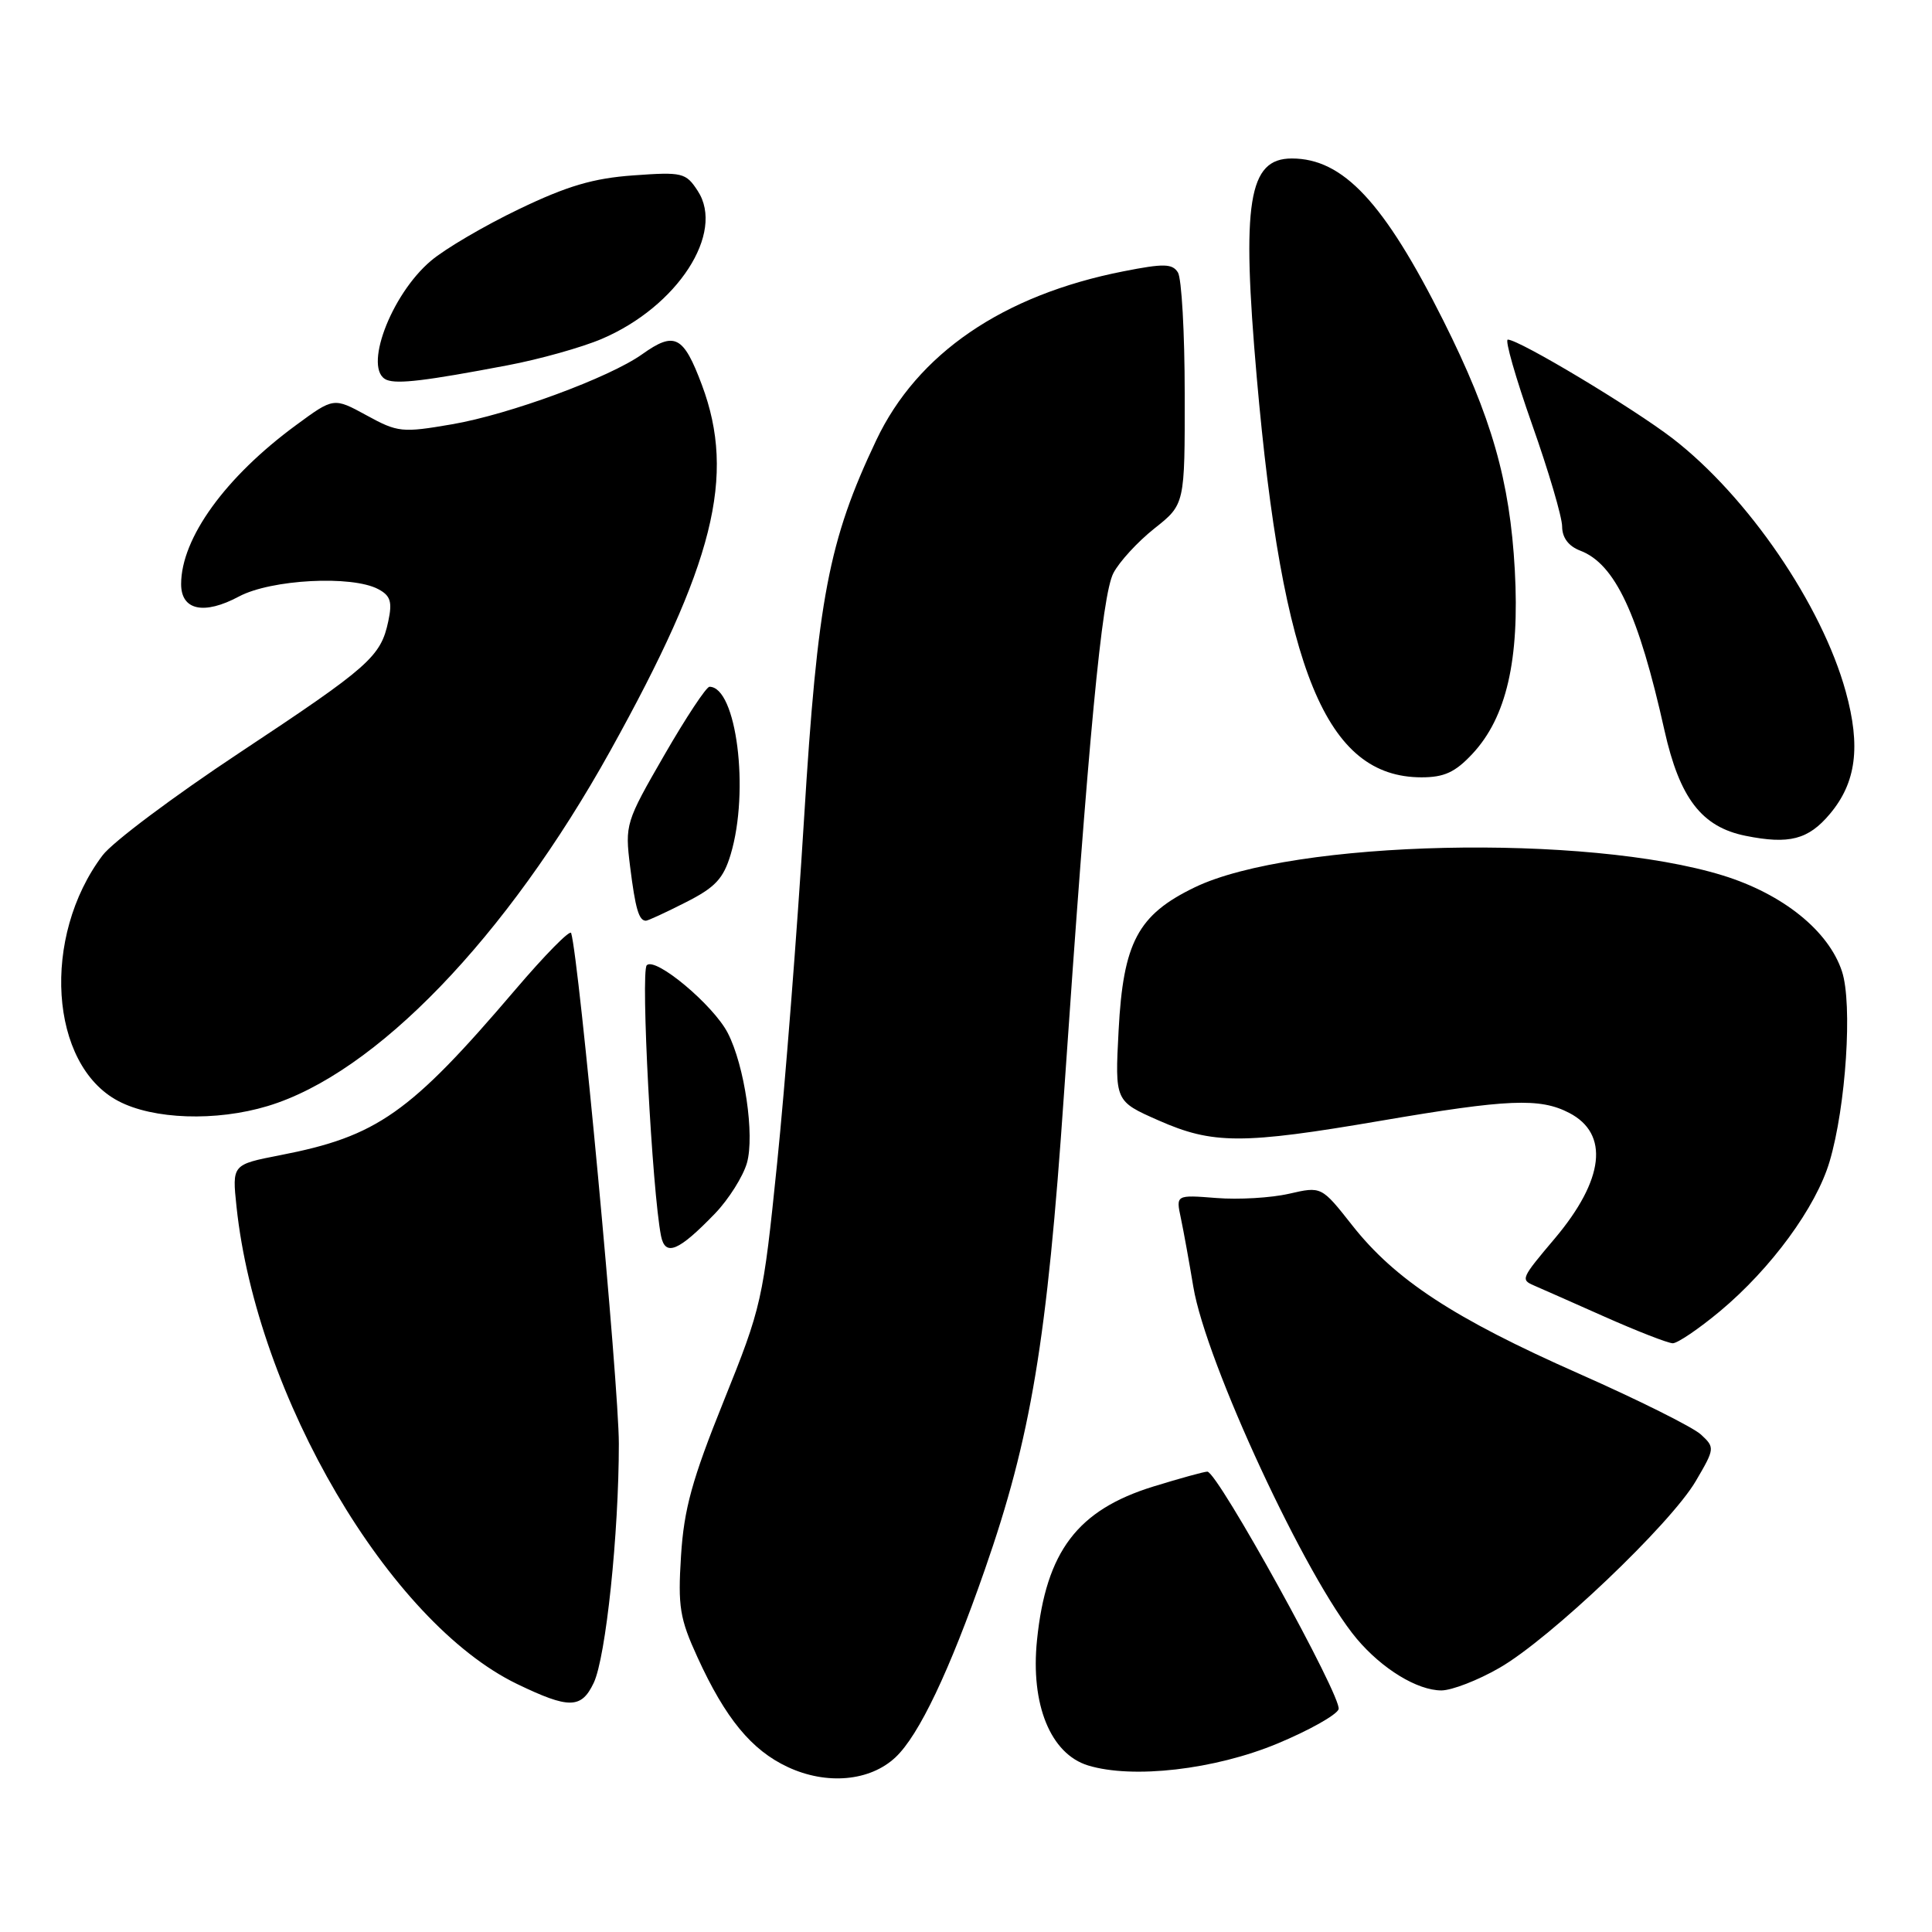 <?xml version="1.0" encoding="UTF-8" standalone="no"?>
<!DOCTYPE svg PUBLIC "-//W3C//DTD SVG 1.1//EN" "http://www.w3.org/Graphics/SVG/1.1/DTD/svg11.dtd" >
<svg xmlns="http://www.w3.org/2000/svg" xmlns:xlink="http://www.w3.org/1999/xlink" version="1.1" viewBox="0 0 256 256">
 <g >
 <path fill="currentColor"
d=" M 118.66 232.85 C 121.76 229.94 125.80 221.46 130.49 208.00 C 136.61 190.46 138.74 177.70 140.98 145.00 C 144.25 97.32 146.00 78.90 147.53 75.94 C 148.31 74.44 150.75 71.78 152.97 70.02 C 157.00 66.83 157.00 66.83 156.98 52.17 C 156.98 44.10 156.57 36.87 156.08 36.10 C 155.34 34.92 154.19 34.90 148.87 35.95 C 132.89 39.09 121.54 46.85 116.10 58.35 C 109.79 71.65 108.33 79.33 106.54 108.50 C 105.63 123.35 104.02 143.90 102.97 154.16 C 101.11 172.36 100.94 173.12 95.89 185.66 C 91.70 196.06 90.63 199.95 90.24 206.14 C 89.81 212.89 90.07 214.47 92.42 219.60 C 96.12 227.70 99.58 231.90 104.38 234.14 C 109.54 236.55 115.28 236.03 118.66 232.85 Z  M 169.27 231.03 C 173.43 229.30 177.07 227.26 177.37 226.49 C 177.92 225.03 161.34 195.00 159.98 195.00 C 159.56 195.00 156.34 195.89 152.83 196.97 C 142.77 200.08 138.61 205.56 137.41 217.31 C 136.53 225.85 139.20 232.40 144.17 233.93 C 150.09 235.74 160.96 234.49 169.27 231.03 Z  M 78.67 222.99 C 80.28 219.60 82.00 203.21 82.00 191.29 C 82.00 183.48 76.74 127.11 75.68 123.63 C 75.54 123.15 72.21 126.53 68.29 131.13 C 54.29 147.55 49.99 150.57 37.12 153.07 C 30.75 154.31 30.75 154.31 31.34 159.90 C 34.01 185.04 51.59 214.95 68.50 223.13 C 75.40 226.46 77.03 226.44 78.67 222.99 Z  M 198.67 221.01 C 205.35 217.19 221.36 201.95 224.70 196.25 C 227.23 191.94 227.24 191.80 225.39 190.09 C 224.35 189.12 217.07 185.49 209.20 182.01 C 192.67 174.70 184.85 169.58 179.16 162.34 C 175.10 157.19 175.10 157.19 170.80 158.18 C 168.44 158.72 164.10 158.98 161.16 158.74 C 155.81 158.32 155.81 158.32 156.47 161.41 C 156.83 163.11 157.57 167.20 158.12 170.50 C 159.79 180.54 173.10 209.21 179.78 217.15 C 183.15 221.15 187.81 223.99 191.00 223.99 C 192.38 223.98 195.83 222.65 198.67 221.01 Z  M 227.90 173.75 C 234.68 168.09 240.64 159.96 242.43 153.91 C 244.60 146.60 245.49 133.01 244.07 128.71 C 242.30 123.34 236.25 118.47 228.31 116.01 C 210.24 110.43 171.30 111.30 158.30 117.58 C 150.77 121.22 148.83 124.87 148.22 136.56 C 147.73 145.91 147.73 145.91 153.49 148.45 C 160.70 151.64 164.59 151.65 183.00 148.50 C 199.79 145.63 204.04 145.45 207.92 147.46 C 213.27 150.23 212.58 156.31 206.03 164.09 C 201.55 169.39 201.48 169.56 203.25 170.33 C 203.94 170.62 208.10 172.47 212.50 174.42 C 216.90 176.38 221.02 177.98 221.65 177.99 C 222.28 177.99 225.09 176.09 227.90 173.75 Z  M 94.77 160.77 C 96.56 158.90 98.45 155.90 98.97 154.11 C 100.02 150.43 98.66 141.18 96.43 136.87 C 94.52 133.17 86.85 126.75 85.70 127.90 C 84.87 128.73 86.41 157.83 87.59 163.77 C 88.15 166.55 89.92 165.80 94.77 160.77 Z  M 35.46 146.56 C 49.75 142.26 67.10 124.27 80.87 99.48 C 94.61 74.74 97.53 63.11 93.01 51.02 C 90.56 44.47 89.40 43.87 85.09 46.94 C 80.74 50.04 67.48 54.92 59.90 56.22 C 53.27 57.36 52.71 57.30 48.58 55.04 C 44.22 52.66 44.22 52.66 39.23 56.33 C 29.86 63.21 24.00 71.32 24.00 77.40 C 24.00 80.87 27.03 81.52 31.66 79.04 C 35.91 76.77 46.64 76.20 50.13 78.07 C 51.75 78.93 52.00 79.75 51.45 82.32 C 50.45 87.02 48.98 88.32 31.74 99.74 C 23.07 105.48 14.90 111.59 13.59 113.34 C 5.46 124.13 6.55 141.08 15.67 145.89 C 20.30 148.34 28.63 148.62 35.46 146.56 Z  M 90.85 119.57 C 94.77 117.59 95.85 116.44 96.82 113.21 C 99.34 104.80 97.59 91.00 94.01 91.00 C 93.59 91.00 90.89 95.08 88.02 100.06 C 82.90 108.93 82.80 109.25 83.49 114.81 C 84.19 120.41 84.65 122.00 85.59 122.00 C 85.85 122.00 88.22 120.91 90.85 119.57 Z  M 242.47 107.85 C 245.96 103.70 246.58 98.92 244.57 91.64 C 241.40 80.13 231.58 65.78 221.65 58.11 C 216.37 54.05 201.30 45.00 199.79 45.00 C 199.38 45.00 200.83 50.06 203.01 56.25 C 205.20 62.44 206.99 68.52 206.99 69.77 C 207.00 71.25 207.84 72.37 209.38 72.96 C 214.00 74.71 217.11 81.35 220.55 96.78 C 222.56 105.77 225.48 109.58 231.30 110.75 C 237.07 111.91 239.61 111.26 242.47 107.85 Z  M 195.10 99.89 C 199.61 95.06 201.37 87.45 200.72 75.54 C 200.07 63.72 197.65 55.25 191.26 42.50 C 183.39 26.80 177.97 21.00 171.17 21.00 C 165.41 21.00 164.49 26.76 166.53 50.04 C 169.95 88.96 175.73 102.98 188.35 103.00 C 191.37 103.00 192.82 102.33 195.10 99.89 Z  M 67.23 48.41 C 71.48 47.61 77.10 46.03 79.73 44.91 C 89.77 40.63 96.11 30.86 92.45 25.29 C 90.88 22.88 90.43 22.77 83.92 23.24 C 78.61 23.62 75.15 24.64 68.77 27.71 C 64.22 29.89 58.97 32.97 57.11 34.55 C 51.75 39.07 48.05 49.05 51.25 50.34 C 52.69 50.91 56.40 50.47 67.23 48.41 Z "/>
</g>
</svg>